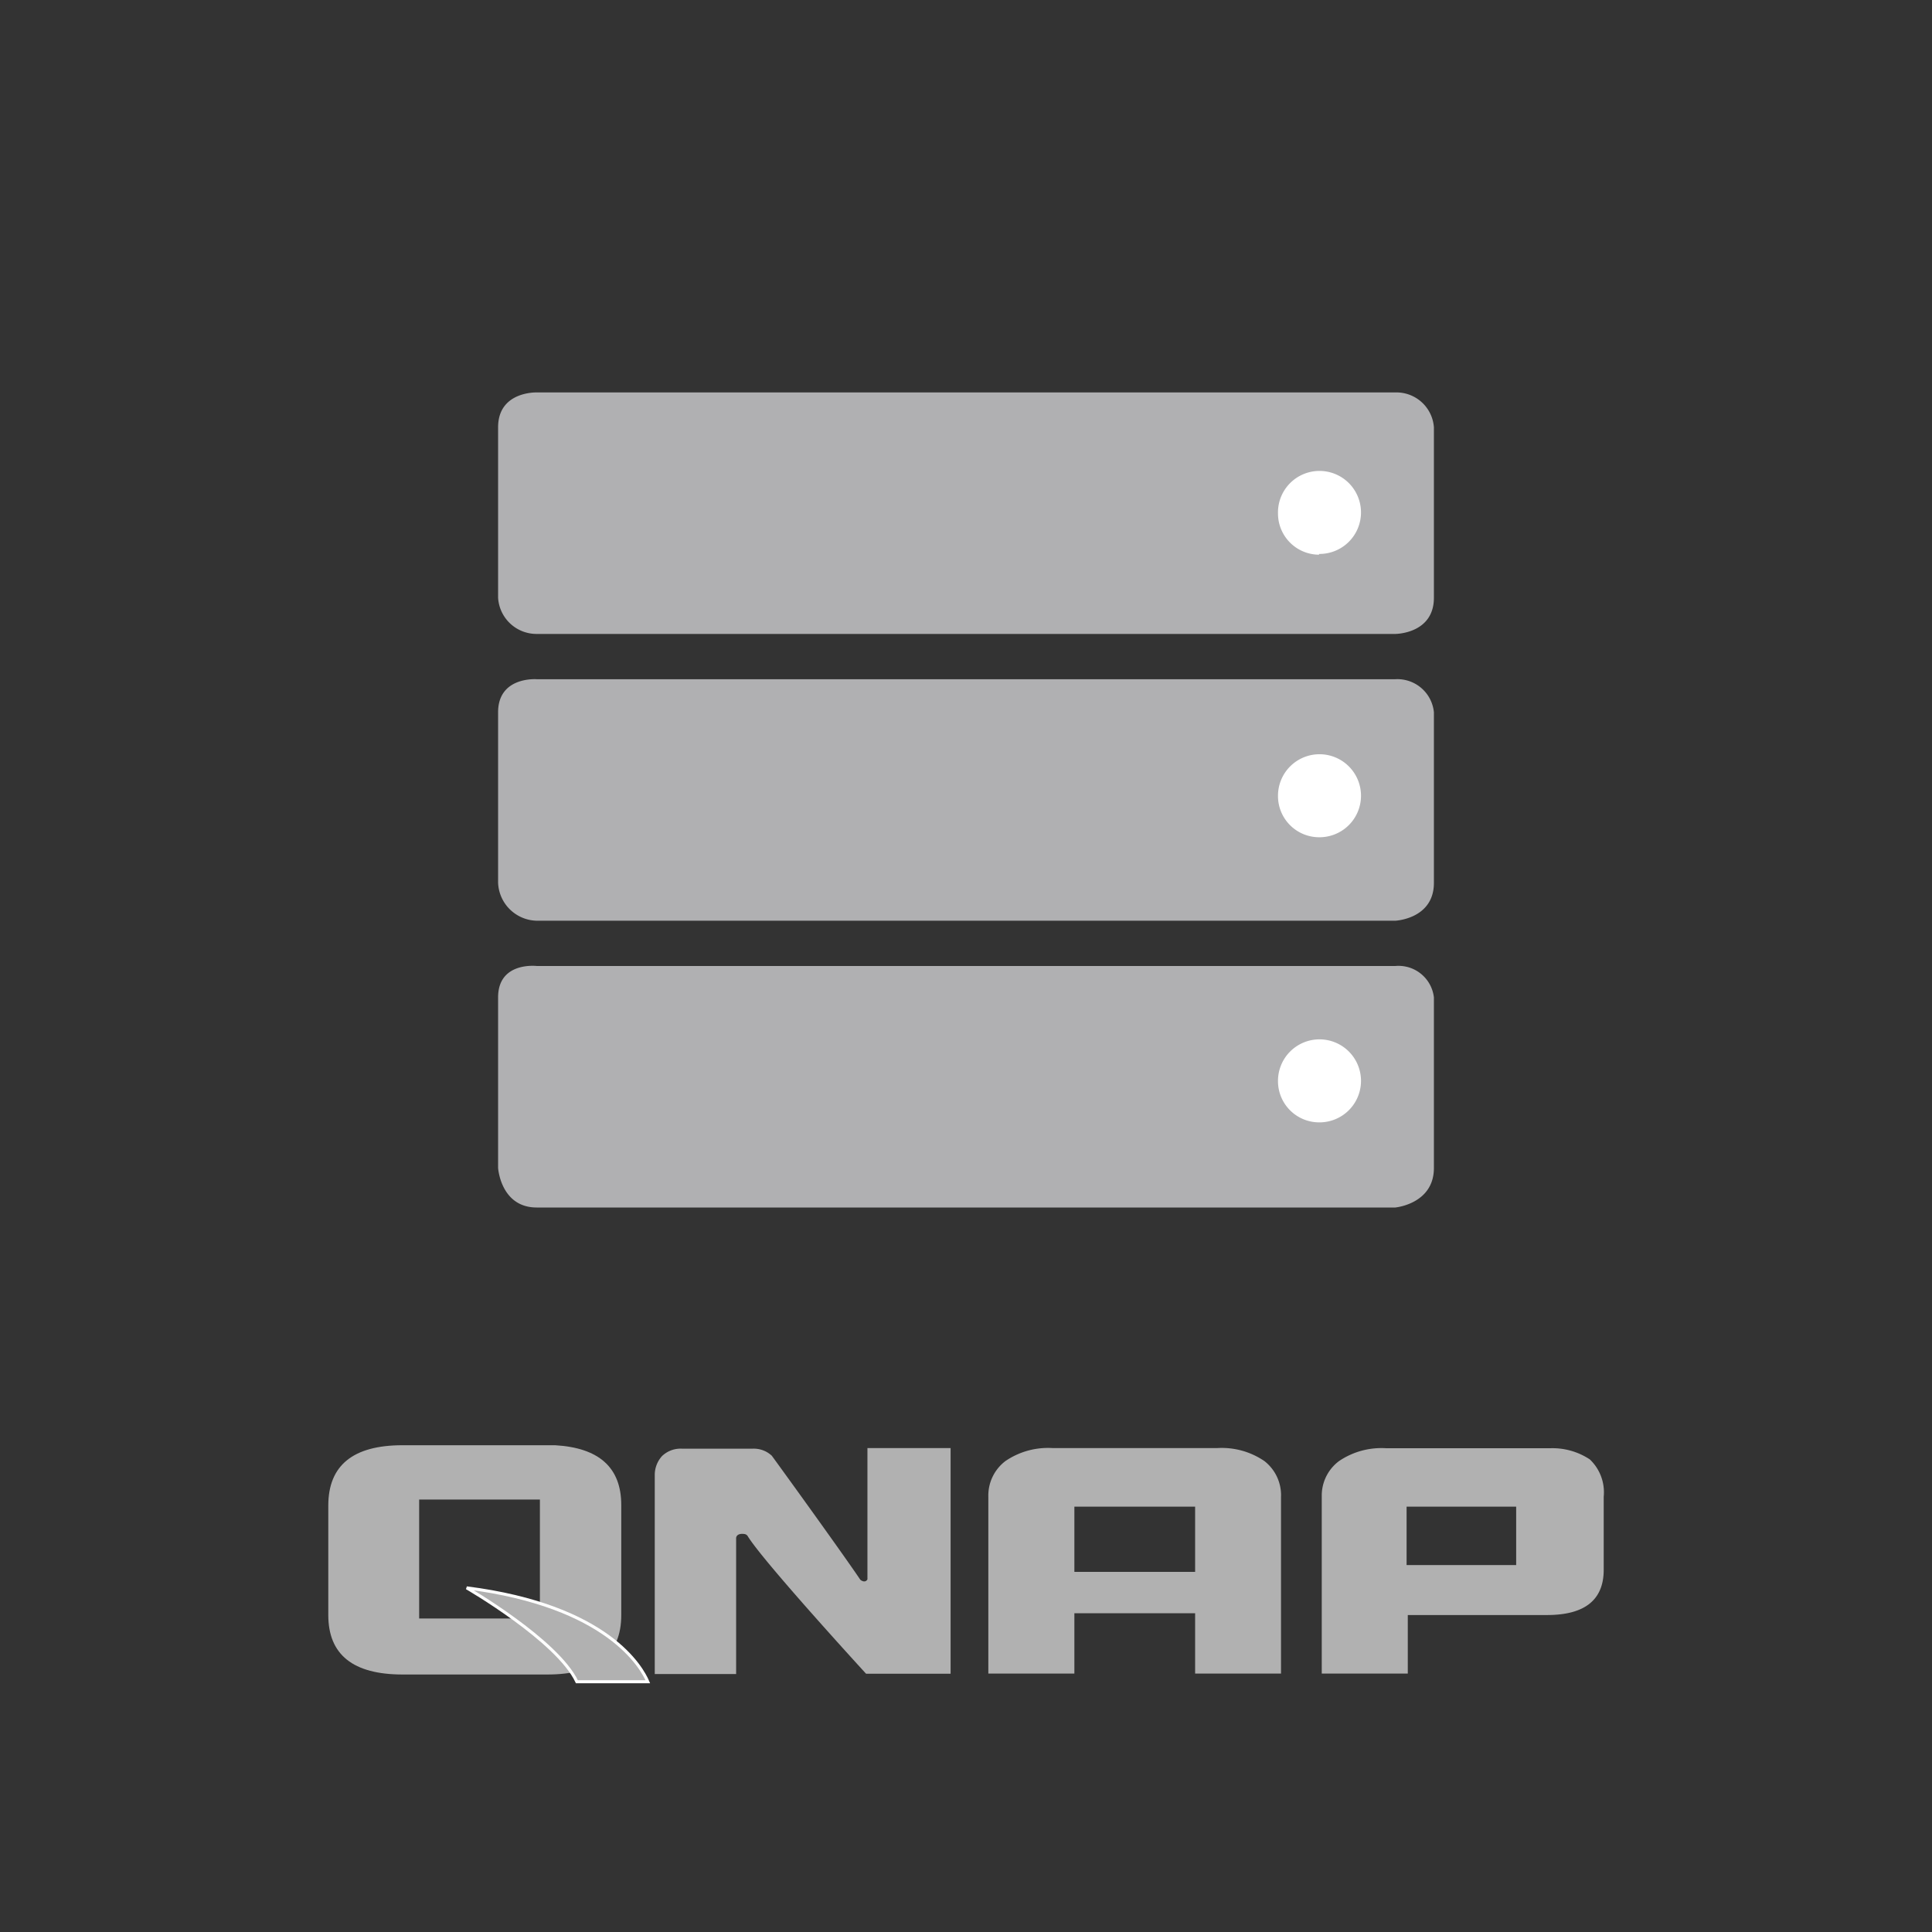 <svg id="Ebene_1" data-name="Ebene 1" xmlns="http://www.w3.org/2000/svg" viewBox="0 0 128 128"><rect x="0" y="0" width="128" height="128" fill="#333333" stroke="none"/><defs><style>.cls-1{fill:#b0b0b2;}.cls-2{fill:#fff;}.cls-3,.cls-4{fill:#b1b1b1;}.cls-4{stroke:#fff;stroke-width:0.2px;}</style></defs><title>1</title><path class="cls-1" d="M35.56,45S33,44.8,33,47.19v11.3A2.62,2.62,0,0,0,35.56,61H92.44S95,60.89,95,58.49V47.19A2.43,2.43,0,0,0,92.44,45H35.56Z"/><path class="cls-1" d="M35.56,64S33,63.69,33,66.08v11.3S33.17,80,35.56,80H92.44S95,79.77,95,77.38V66.08A2.36,2.36,0,0,0,92.44,64H35.56Z"/><path class="cls-1" d="M35.56,26S33,25.91,33,28.31V39.6A2.55,2.55,0,0,0,35.56,42H92.44S95,42,95,39.6V28.31A2.49,2.49,0,0,0,92.44,26H35.56Z"/><path class="cls-2" d="M87.39,36.7A2.75,2.75,0,1,0,84.67,34a2.73,2.73,0,0,0,2.72,2.75"/><path class="cls-2" d="M87.39,55.47a2.75,2.75,0,1,0-2.72-2.75,2.73,2.73,0,0,0,2.72,2.75"/><path class="cls-2" d="M87.39,74.36a2.75,2.75,0,1,0-2.72-2.75,2.73,2.73,0,0,0,2.72,2.75"/><path class="cls-3" d="M36.77,95.75H26.67q-4.92,0-4.92,4V107q0,3.94,4.92,3.94h9.59q4.9,0,4.9-3.94V99.71Q41.16,96,36.77,95.75Zm-1,11.48h-8V99.35h8v7.88Z"/><path class="cls-3" d="M84.88,110.88h-5.7v-4h-8v4h-5.7V99.18a2.87,2.87,0,0,1,1.13-2.38,5,5,0,0,1,3.15-.86H80.62a5,5,0,0,1,3.15.86,2.86,2.86,0,0,1,1.1,2.38v11.69Zm-5.7-6.73V99.82h-8v4.32h8Z"/><path class="cls-3" d="M105.33,96.69a4.48,4.48,0,0,0-2.65-.74H91.85a5,5,0,0,0-3.15.86,2.85,2.85,0,0,0-1.13,2.31h0v0.07h0v11.69h5.7V107h9.22q3.76,0,3.76-3V99.16A3,3,0,0,0,105.33,96.69Zm-4.89,7H93.19V99.82h7.26v3.87h0Z"/><path class="cls-3" d="M58.32,95.94H57.47v8.69a0.23,0.23,0,0,1-.29.13,0.41,0.41,0,0,1-.19-0.11c-1-1.49-4.67-6.58-5.86-8.21v0h0l-0.06-.05,0,0a1.74,1.74,0,0,0-1.22-.41H45.2a1.77,1.77,0,0,0-1.34.49,1.86,1.86,0,0,0-.48,1.31h0v13.13h5.39s0-6.94,0-9c0-.14.12-0.33,0.53-0.28a0.31,0.31,0,0,1,.23.13h0c1,1.66,7.85,9.13,7.85,9.13h5.6V95.94H58.32Z"/><path class="cls-4" d="M30.92,105.2s6,3.47,7.3,6.22h4.7C42.53,110.5,40.29,106.39,30.92,105.2Z"/></svg>